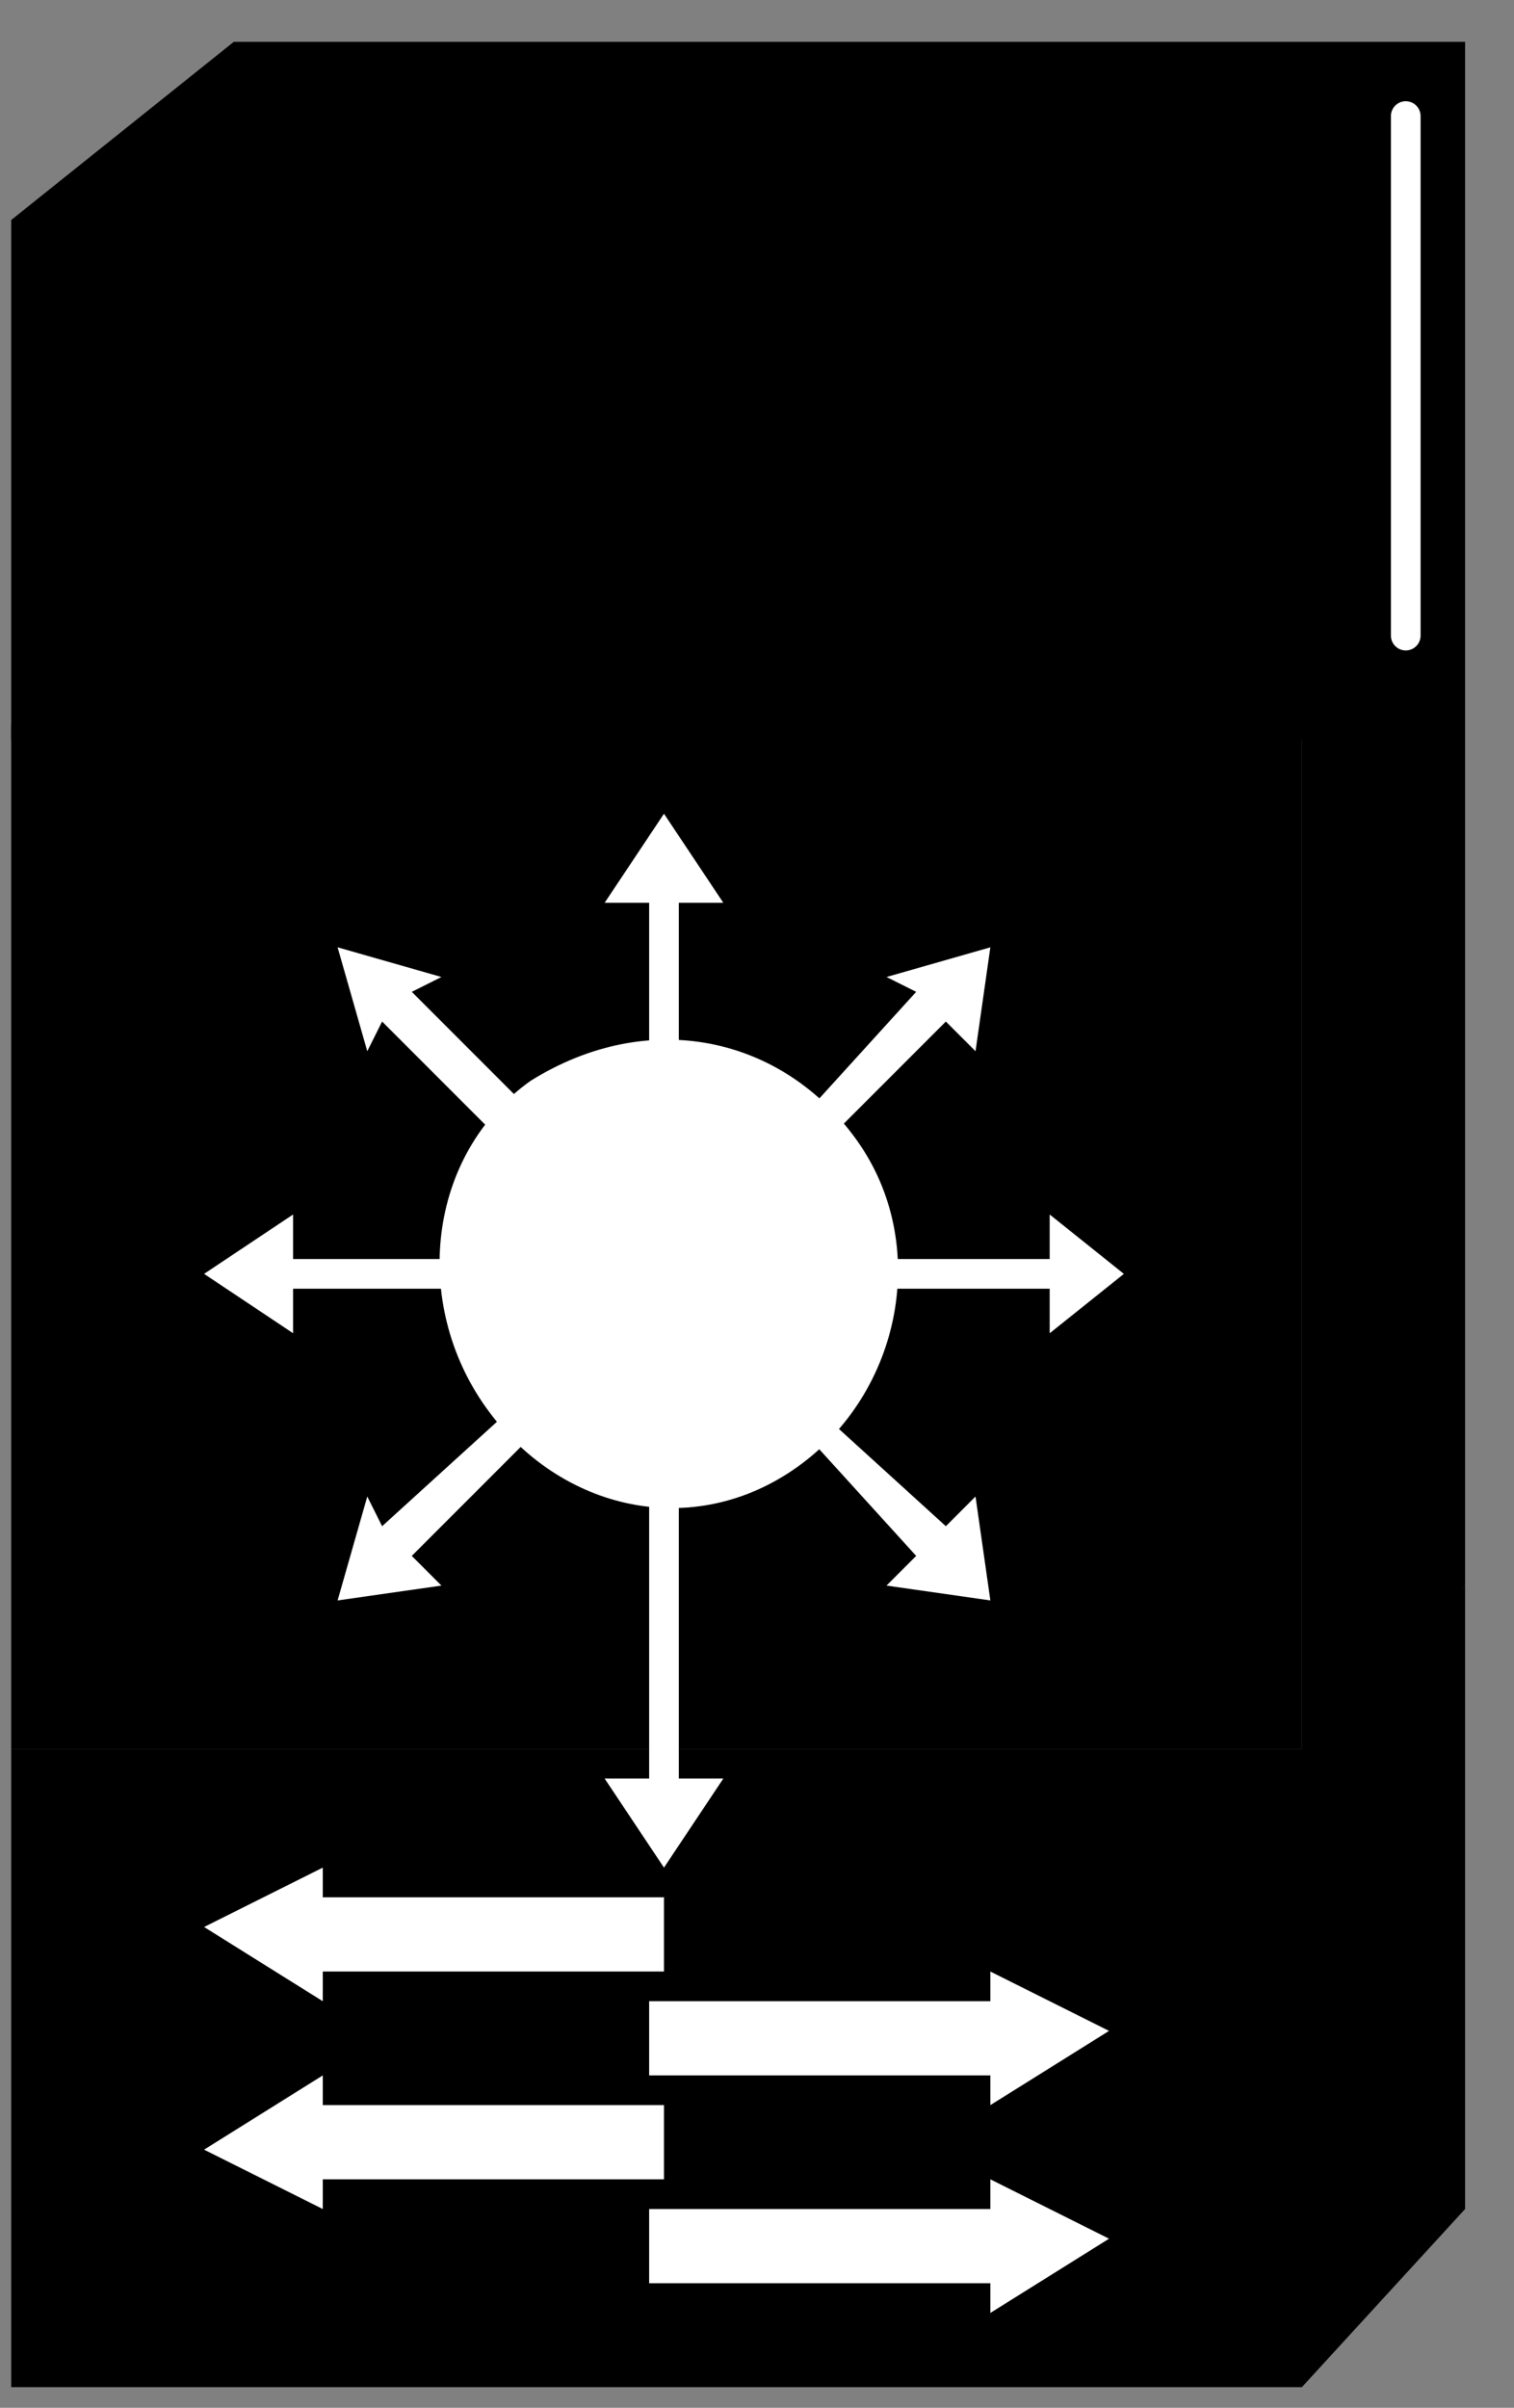 <?xml version="1.0" standalone="no"?>
<!DOCTYPE svg PUBLIC "-//W3C//DTD SVG 1.0//EN"
    "http://www.w3.org/TR/2001/REC-SVG-20010904/DTD/svg10.dtd">
<?xml-stylesheet type="text/css" href="..\cisco_network.css" ?>
<svg contentScriptType="text/ecmascript" zoomAndPan="magnify" xmlns:xlink="http://www.w3.org/1999/xlink" baseProfile="full"
    contentStyleType="text/css" enable-background="new" version="1.0" width="30.104" preserveAspectRatio="none"
    viewBox="394.02 -586.02 33.984 54.016" height="47.849" xmlns="http://www.w3.org/2000/svg"
    color-interpolation-filters="sRGB" x="0" y="1.5">
    <rect x="394.02" y="-586.02" width="33.984" height="54.016" fill="#808080" stroke="none"/>
    <path d="M1282,-1757 L1271,-1745 L1184,-1745 L1199,-1757 L1282,-1757 Z M1184,-1710 L1184,-1745 L1271,-1745 
        L1271,-1710 L1184,-1710 Z M1282,-1722 L1282,-1757 L1271,-1745 L1271,-1710 L1282,-1722 Z M1271,-1711 L1271,-1641 
        L1282,-1653 L1282,-1722 L1271,-1711 Z" stroke-width="2" transform="matrix(0.333, 0, 0, 0.333, 0, 0)"/>
    <path fill="none" stroke-width="2" d="M1271,-1734 L1185,-1734 M1278,-1752 L1191,-1752 M1271,-1722 L1185,-1722 
        M1283,-1747 L1272,-1735 M1283,-1735 L1272,-1723 M1210,-1745 L1210,-1734 M1244,-1745 L1244,-1734 M1210,-1722 
        L1210,-1711 M1244,-1722 L1244,-1711 M1228,-1734 L1228,-1723 M1194,-1734 L1194,-1723 M1261,-1734 L1261,-1723 
        M1223,-1758 L1210,-1746 M1256,-1758 L1244,-1746" transform="matrix(0.333, 0, 0, 0.333, 0, 0)"
        stroke-linejoin="round" stroke-linecap="round"/>
    <path d="M1271,-1711 L1271,-1642 L1184,-1642 L1184,-1711 Z" transform="matrix(0.333, 0, 0, 0.333, 0, 0)" stroke="none"/>
    <path fill="none" d="M1271,-1711 L1271,-1642 L1184,-1642 L1184,-1711" stroke-width="2" transform="matrix(0.333, 0, 0, 0.333, 0, 0)"/>
    <path stroke-width="2" d="M1184,-1599 L1184,-1642 L1271,-1642 L1271,-1599 L1184,-1599 Z M1282,-1611 L1282,-1653 
        L1271,-1642 L1271,-1599 L1282,-1611 Z" transform="matrix(0.333, 0, 0, 0.333, 0, 0)"/>
    <path fill="#ffffff" d="M1229,-1684 L1229,-1699 L1232,-1699 L1228,-1705 L1224,-1699 L1227,-1699 L1227,-1684 
        L1229,-1684 Z M1222,-1682 L1211,-1693 L1213,-1694 L1206,-1696 L1208,-1689 L1209,-1691 L1220,-1680 L1222,-1682 Z 
        M1218,-1675 L1203,-1675 L1203,-1678 L1197,-1674 L1203,-1670 L1203,-1673 L1218,-1673 L1218,-1675 Z M1220,-1667 
        L1209,-1657 L1208,-1659 L1206,-1652 L1213,-1653 L1211,-1655 L1222,-1666 L1220,-1667 Z M1227,-1669 L1227,-1640 
        L1224,-1640 L1228,-1634 L1232,-1640 L1229,-1640 L1229,-1669 L1227,-1669 Z M1235,-1666 L1245,-1655 L1243,-1653 
        L1250,-1652 L1249,-1659 L1247,-1657 L1236,-1667 L1235,-1666 Z M1238,-1673 L1254,-1673 L1254,-1670 L1259,-1674 
        L1254,-1678 L1254,-1675 L1238,-1675 L1238,-1673 Z M1236,-1680 L1247,-1691 L1249,-1689 L1250,-1696 L1243,-1694 
        L1245,-1693 L1235,-1682 L1236,-1680 Z" transform="matrix(0.333, 0, 0, 0.333, 0, 0)" stroke="none"/>
    <path fill="#ffffff" d="M1237,-1661 C1244,-1666 1246,-1676 1241,-1683 C1236,-1690 1227,-1692 1219,-1687 C1212,-1682 
        1211,-1672 1216,-1665 C1221,-1658 1230,-1656 1237,-1661 Z" transform="matrix(0.333, 0, 0, 0.333, 0, 0)"
        stroke="none"/>
    <path stroke-linecap="round" transform="matrix(0.333, 0, 0, 0.333, 0, 0)" fill="none" stroke-linejoin="round" d=
        "M1278,-1752 L1278,-1717" stroke="#ffffff" stroke-width="2"/>
    <path fill="#ffffff" d="M1227,-1625 L1250,-1625 L1250,-1627 L1258,-1623 L1250,-1618 L1250,-1620 L1227,-1620 
        L1227,-1625 Z M1227,-1611 L1250,-1611 L1250,-1613 L1258,-1609 L1250,-1604 L1250,-1606 L1227,-1606 L1227,-1611 Z 
        M1228,-1632 L1205,-1632 L1205,-1634 L1197,-1630 L1205,-1625 L1205,-1627 L1228,-1627 L1228,-1632 Z M1228,-1618 
        L1205,-1618 L1205,-1620 L1197,-1615 L1205,-1611 L1205,-1613 L1228,-1613 L1228,-1618 Z" transform="matrix(0.333, 0, 0, 0.333, 0, 0)"
        stroke="none"/>
    <path fill="none" d="M1271,-1710 L1185,-1710 M1283,-1723 L1272,-1711 M1271,-1642 L1185,-1642 M1282,-1653 
        L1272,-1642" stroke-width="2" transform="matrix(0.333, 0, 0, 0.333, 0, 0)" stroke-linecap="round"
        stroke-linejoin="round"/>
</svg>